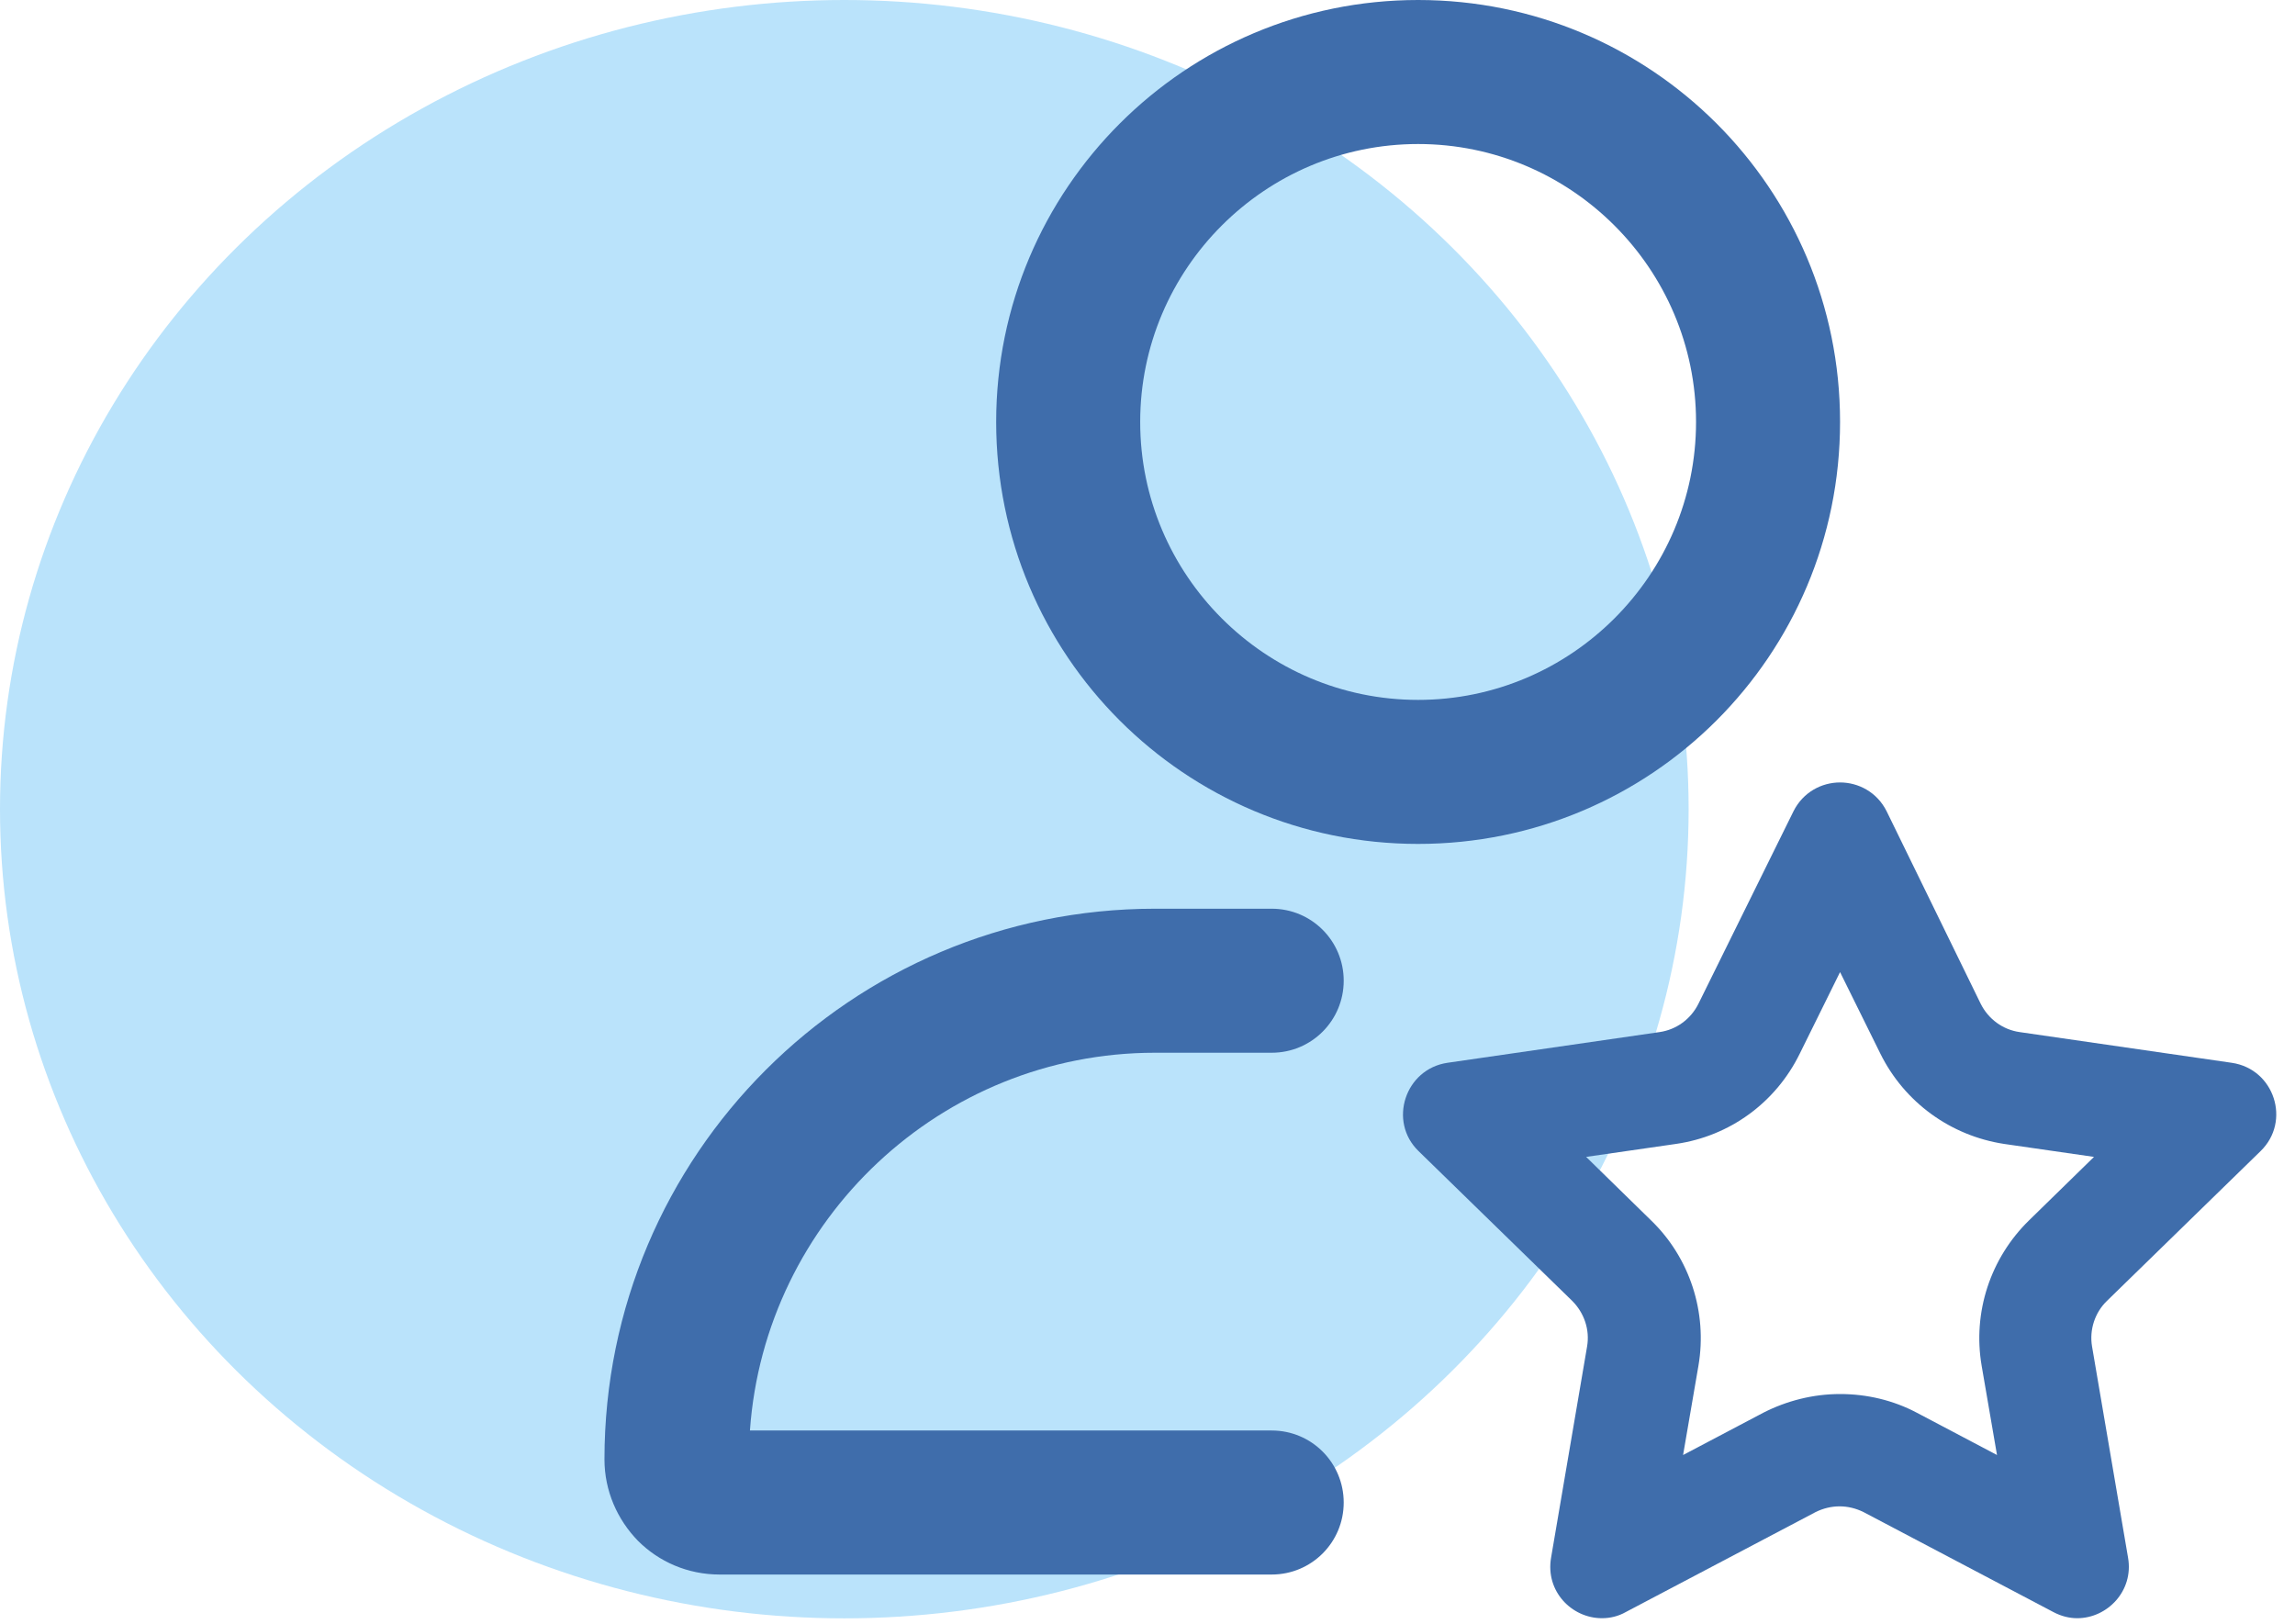 <svg width="65" height="46" viewBox="0 0 65 46" fill="none" xmlns="http://www.w3.org/2000/svg">
<ellipse cx="23.913" cy="22.917" rx="23.913" ry="22.917" fill="#BAE3FB"/>
<path d="M40.164 4.079C44.501 4.079 48.036 7.613 48.036 11.95C48.036 16.287 44.501 19.822 40.164 19.822C35.828 19.822 32.293 16.287 32.293 11.95C32.293 7.613 35.828 4.079 40.164 4.079ZM40.164 0C33.571 0 28.214 5.343 28.214 11.95C28.214 18.558 33.557 23.901 40.164 23.901C46.772 23.901 52.115 18.558 52.115 11.95C52.115 5.343 46.772 0 40.164 0Z" fill="#3F6DAB"/>
<path d="M32.714 29.815H36.018C37.146 29.815 38.057 28.904 38.057 27.775C38.057 26.647 37.146 25.736 36.018 25.736H32.714C24.108 25.736 17.12 32.711 17.12 41.33C17.12 42.227 17.487 43.043 18.072 43.641C18.657 44.226 19.472 44.593 20.383 44.593H36.018C37.146 44.593 38.057 43.682 38.057 42.554C38.057 41.425 37.146 40.514 36.018 40.514H21.24C21.661 34.546 26.651 29.815 32.714 29.815Z" fill="#3F6DAB"/>
<path d="M52.115 27.531L53.257 29.842C53.937 31.215 55.242 32.167 56.764 32.398L59.307 32.765L57.471 34.559C56.37 35.633 55.867 37.17 56.125 38.679L56.56 41.208L54.29 40.011C53.624 39.658 52.876 39.481 52.115 39.481C51.353 39.481 50.606 39.671 49.94 40.011L47.669 41.208L48.104 38.679C48.362 37.17 47.859 35.62 46.758 34.559L44.923 32.765L47.465 32.398C48.988 32.18 50.293 31.229 50.973 29.842L52.115 27.531ZM52.115 22.16C51.598 22.16 51.068 22.432 50.796 22.976L48.104 28.428C47.887 28.863 47.479 29.162 47.003 29.23L40.994 30.1C39.797 30.277 39.308 31.759 40.178 32.602L44.529 36.843C44.868 37.183 45.032 37.659 44.95 38.135L43.93 44.117C43.767 45.069 44.515 45.83 45.371 45.83C45.603 45.83 45.834 45.776 46.051 45.653L51.421 42.825C51.639 42.717 51.87 42.662 52.101 42.662C52.332 42.662 52.563 42.717 52.781 42.825L58.151 45.653C58.382 45.776 58.613 45.83 58.831 45.83C59.687 45.83 60.435 45.055 60.272 44.117L59.252 38.135C59.171 37.659 59.334 37.17 59.674 36.843L64.024 32.602C64.894 31.759 64.419 30.277 63.209 30.1L57.2 29.23C56.724 29.162 56.316 28.863 56.098 28.428L53.434 22.976C53.162 22.432 52.631 22.16 52.115 22.16Z" fill="#3F6DAB"/>
</svg>
